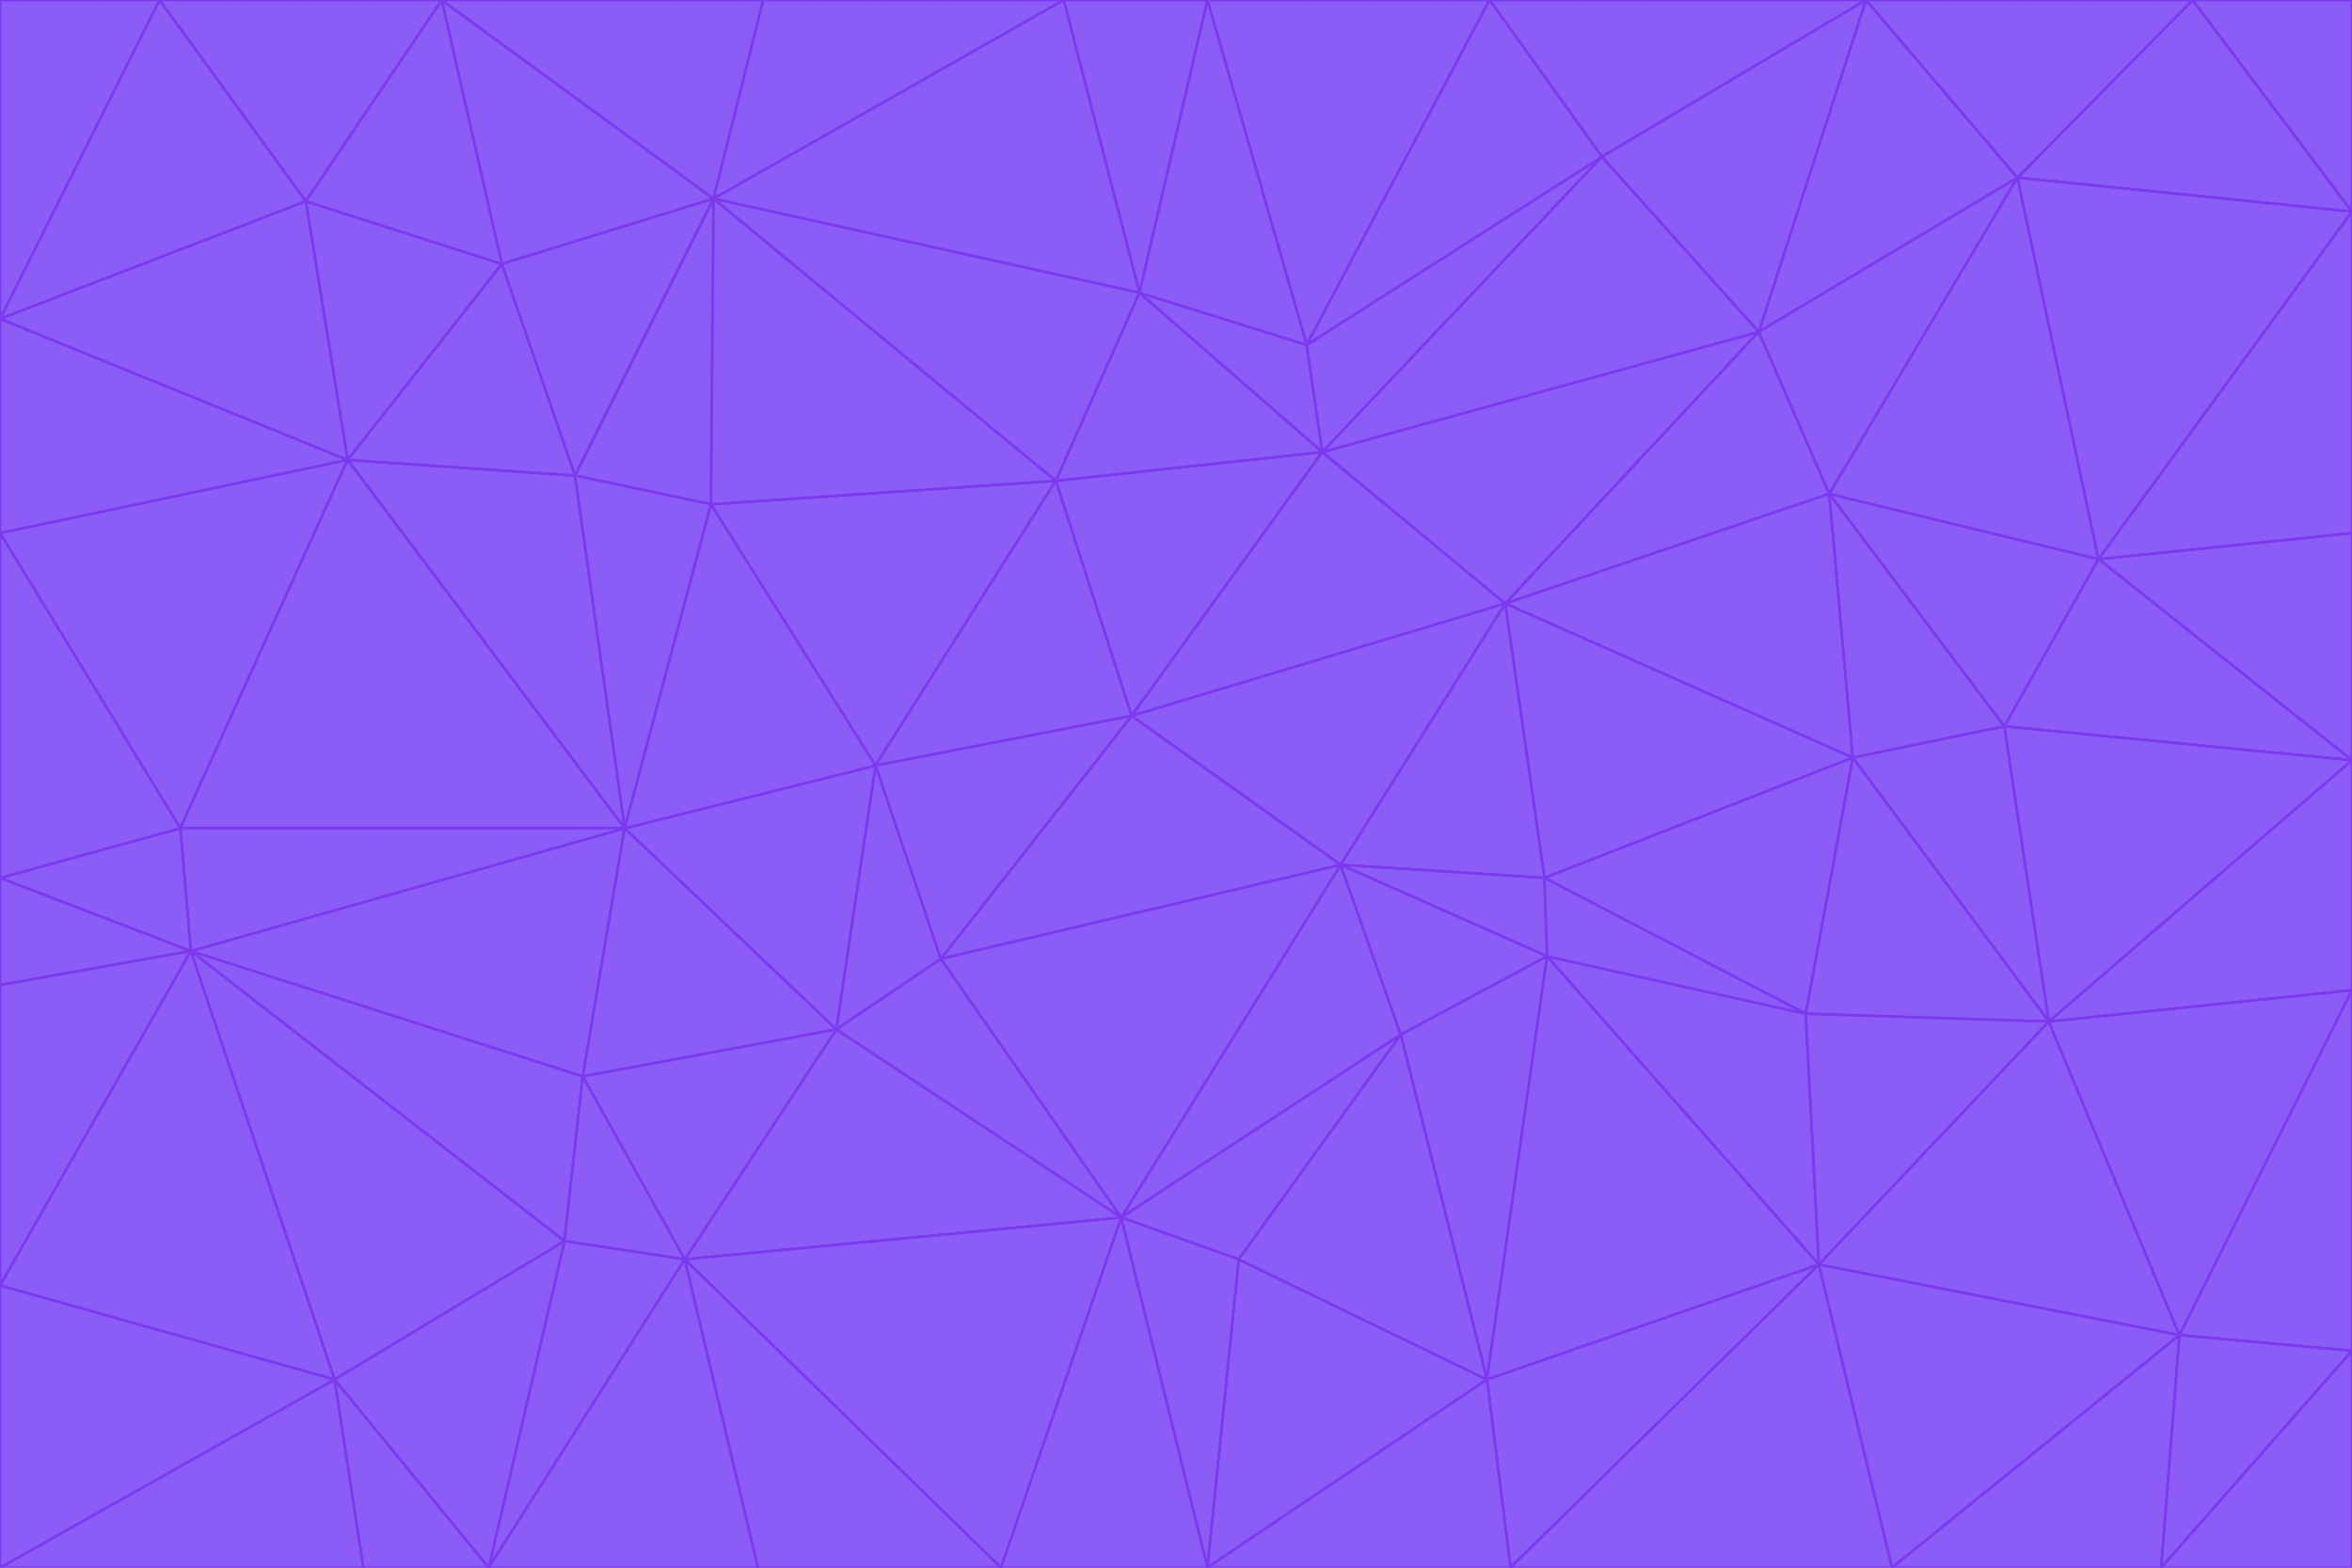 <svg id="visual" viewBox="0 0 900 600" width="900" height="600" xmlns="http://www.w3.org/2000/svg" xmlns:xlink="http://www.w3.org/1999/xlink" version="1.1"><g stroke-width="1" stroke-linejoin="bevel"><path d="M433 274L506 173L404 184Z" fill="#8b5cf6" stroke="#7c3aed"></path><path d="M506 173L436 112L404 184Z" fill="#8b5cf6" stroke="#7c3aed"></path><path d="M500 132L436 112L506 173Z" fill="#8b5cf6" stroke="#7c3aed"></path><path d="M433 274L576 231L506 173Z" fill="#8b5cf6" stroke="#7c3aed"></path><path d="M506 173L613 60L500 132Z" fill="#8b5cf6" stroke="#7c3aed"></path><path d="M433 274L513 331L576 231Z" fill="#8b5cf6" stroke="#7c3aed"></path><path d="M272 193L335 293L404 184Z" fill="#8b5cf6" stroke="#7c3aed"></path><path d="M404 184L335 293L433 274Z" fill="#8b5cf6" stroke="#7c3aed"></path><path d="M433 274L360 367L513 331Z" fill="#8b5cf6" stroke="#7c3aed"></path><path d="M513 331L591 336L576 231Z" fill="#8b5cf6" stroke="#7c3aed"></path><path d="M335 293L360 367L433 274Z" fill="#8b5cf6" stroke="#7c3aed"></path><path d="M513 331L592 366L591 336Z" fill="#8b5cf6" stroke="#7c3aed"></path><path d="M273 76L272 193L404 184Z" fill="#8b5cf6" stroke="#7c3aed"></path><path d="M335 293L320 394L360 367Z" fill="#8b5cf6" stroke="#7c3aed"></path><path d="M429 466L536 396L513 331Z" fill="#8b5cf6" stroke="#7c3aed"></path><path d="M536 396L592 366L513 331Z" fill="#8b5cf6" stroke="#7c3aed"></path><path d="M570 0L462 0L500 132Z" fill="#8b5cf6" stroke="#7c3aed"></path><path d="M500 132L462 0L436 112Z" fill="#8b5cf6" stroke="#7c3aed"></path><path d="M436 112L273 76L404 184Z" fill="#8b5cf6" stroke="#7c3aed"></path><path d="M673 127L506 173L576 231Z" fill="#8b5cf6" stroke="#7c3aed"></path><path d="M673 127L613 60L506 173Z" fill="#8b5cf6" stroke="#7c3aed"></path><path d="M673 127L576 231L700 189Z" fill="#8b5cf6" stroke="#7c3aed"></path><path d="M462 0L407 0L436 112Z" fill="#8b5cf6" stroke="#7c3aed"></path><path d="M239 317L320 394L335 293Z" fill="#8b5cf6" stroke="#7c3aed"></path><path d="M360 367L429 466L513 331Z" fill="#8b5cf6" stroke="#7c3aed"></path><path d="M700 189L576 231L709 290Z" fill="#8b5cf6" stroke="#7c3aed"></path><path d="M407 0L273 76L436 112Z" fill="#8b5cf6" stroke="#7c3aed"></path><path d="M273 76L220 182L272 193Z" fill="#8b5cf6" stroke="#7c3aed"></path><path d="M272 193L239 317L335 293Z" fill="#8b5cf6" stroke="#7c3aed"></path><path d="M220 182L239 317L272 193Z" fill="#8b5cf6" stroke="#7c3aed"></path><path d="M709 290L576 231L591 336Z" fill="#8b5cf6" stroke="#7c3aed"></path><path d="M714 0L570 0L613 60Z" fill="#8b5cf6" stroke="#7c3aed"></path><path d="M613 60L570 0L500 132Z" fill="#8b5cf6" stroke="#7c3aed"></path><path d="M320 394L429 466L360 367Z" fill="#8b5cf6" stroke="#7c3aed"></path><path d="M696 484L691 388L592 366Z" fill="#8b5cf6" stroke="#7c3aed"></path><path d="M691 388L709 290L591 336Z" fill="#8b5cf6" stroke="#7c3aed"></path><path d="M429 466L474 482L536 396Z" fill="#8b5cf6" stroke="#7c3aed"></path><path d="M592 366L691 388L591 336Z" fill="#8b5cf6" stroke="#7c3aed"></path><path d="M407 0L292 0L273 76Z" fill="#8b5cf6" stroke="#7c3aed"></path><path d="M273 76L192 101L220 182Z" fill="#8b5cf6" stroke="#7c3aed"></path><path d="M569 528L592 366L536 396Z" fill="#8b5cf6" stroke="#7c3aed"></path><path d="M169 0L192 101L273 76Z" fill="#8b5cf6" stroke="#7c3aed"></path><path d="M73 364L223 412L239 317Z" fill="#8b5cf6" stroke="#7c3aed"></path><path d="M239 317L223 412L320 394Z" fill="#8b5cf6" stroke="#7c3aed"></path><path d="M320 394L262 482L429 466Z" fill="#8b5cf6" stroke="#7c3aed"></path><path d="M462 600L569 528L474 482Z" fill="#8b5cf6" stroke="#7c3aed"></path><path d="M133 176L239 317L220 182Z" fill="#8b5cf6" stroke="#7c3aed"></path><path d="M709 290L767 278L700 189Z" fill="#8b5cf6" stroke="#7c3aed"></path><path d="M772 68L714 0L673 127Z" fill="#8b5cf6" stroke="#7c3aed"></path><path d="M784 391L767 278L709 290Z" fill="#8b5cf6" stroke="#7c3aed"></path><path d="M192 101L133 176L220 182Z" fill="#8b5cf6" stroke="#7c3aed"></path><path d="M462 600L474 482L429 466Z" fill="#8b5cf6" stroke="#7c3aed"></path><path d="M474 482L569 528L536 396Z" fill="#8b5cf6" stroke="#7c3aed"></path><path d="M223 412L262 482L320 394Z" fill="#8b5cf6" stroke="#7c3aed"></path><path d="M772 68L673 127L700 189Z" fill="#8b5cf6" stroke="#7c3aed"></path><path d="M673 127L714 0L613 60Z" fill="#8b5cf6" stroke="#7c3aed"></path><path d="M767 278L803 214L700 189Z" fill="#8b5cf6" stroke="#7c3aed"></path><path d="M803 214L772 68L700 189Z" fill="#8b5cf6" stroke="#7c3aed"></path><path d="M73 364L216 475L223 412Z" fill="#8b5cf6" stroke="#7c3aed"></path><path d="M223 412L216 475L262 482Z" fill="#8b5cf6" stroke="#7c3aed"></path><path d="M569 528L696 484L592 366Z" fill="#8b5cf6" stroke="#7c3aed"></path><path d="M691 388L784 391L709 290Z" fill="#8b5cf6" stroke="#7c3aed"></path><path d="M900 291L900 204L803 214Z" fill="#8b5cf6" stroke="#7c3aed"></path><path d="M192 101L117 77L133 176Z" fill="#8b5cf6" stroke="#7c3aed"></path><path d="M292 0L169 0L273 76Z" fill="#8b5cf6" stroke="#7c3aed"></path><path d="M696 484L784 391L691 388Z" fill="#8b5cf6" stroke="#7c3aed"></path><path d="M169 0L117 77L192 101Z" fill="#8b5cf6" stroke="#7c3aed"></path><path d="M383 600L462 600L429 466Z" fill="#8b5cf6" stroke="#7c3aed"></path><path d="M569 528L578 600L696 484Z" fill="#8b5cf6" stroke="#7c3aed"></path><path d="M383 600L429 466L262 482Z" fill="#8b5cf6" stroke="#7c3aed"></path><path d="M290 600L383 600L262 482Z" fill="#8b5cf6" stroke="#7c3aed"></path><path d="M462 600L578 600L569 528Z" fill="#8b5cf6" stroke="#7c3aed"></path><path d="M0 204L69 317L133 176Z" fill="#8b5cf6" stroke="#7c3aed"></path><path d="M133 176L69 317L239 317Z" fill="#8b5cf6" stroke="#7c3aed"></path><path d="M69 317L73 364L239 317Z" fill="#8b5cf6" stroke="#7c3aed"></path><path d="M187 600L262 482L216 475Z" fill="#8b5cf6" stroke="#7c3aed"></path><path d="M187 600L290 600L262 482Z" fill="#8b5cf6" stroke="#7c3aed"></path><path d="M900 81L839 0L772 68Z" fill="#8b5cf6" stroke="#7c3aed"></path><path d="M772 68L839 0L714 0Z" fill="#8b5cf6" stroke="#7c3aed"></path><path d="M900 81L772 68L803 214Z" fill="#8b5cf6" stroke="#7c3aed"></path><path d="M900 291L803 214L767 278Z" fill="#8b5cf6" stroke="#7c3aed"></path><path d="M784 391L900 291L767 278Z" fill="#8b5cf6" stroke="#7c3aed"></path><path d="M900 379L900 291L784 391Z" fill="#8b5cf6" stroke="#7c3aed"></path><path d="M834 511L784 391L696 484Z" fill="#8b5cf6" stroke="#7c3aed"></path><path d="M169 0L61 0L117 77Z" fill="#8b5cf6" stroke="#7c3aed"></path><path d="M0 122L0 204L133 176Z" fill="#8b5cf6" stroke="#7c3aed"></path><path d="M73 364L128 528L216 475Z" fill="#8b5cf6" stroke="#7c3aed"></path><path d="M0 122L133 176L117 77Z" fill="#8b5cf6" stroke="#7c3aed"></path><path d="M69 317L0 336L73 364Z" fill="#8b5cf6" stroke="#7c3aed"></path><path d="M73 364L0 492L128 528Z" fill="#8b5cf6" stroke="#7c3aed"></path><path d="M900 204L900 81L803 214Z" fill="#8b5cf6" stroke="#7c3aed"></path><path d="M578 600L724 600L696 484Z" fill="#8b5cf6" stroke="#7c3aed"></path><path d="M61 0L0 122L117 77Z" fill="#8b5cf6" stroke="#7c3aed"></path><path d="M834 511L900 379L784 391Z" fill="#8b5cf6" stroke="#7c3aed"></path><path d="M128 528L187 600L216 475Z" fill="#8b5cf6" stroke="#7c3aed"></path><path d="M0 204L0 336L69 317Z" fill="#8b5cf6" stroke="#7c3aed"></path><path d="M724 600L834 511L696 484Z" fill="#8b5cf6" stroke="#7c3aed"></path><path d="M0 336L0 377L73 364Z" fill="#8b5cf6" stroke="#7c3aed"></path><path d="M128 528L139 600L187 600Z" fill="#8b5cf6" stroke="#7c3aed"></path><path d="M900 81L900 0L839 0Z" fill="#8b5cf6" stroke="#7c3aed"></path><path d="M0 600L139 600L128 528Z" fill="#8b5cf6" stroke="#7c3aed"></path><path d="M61 0L0 0L0 122Z" fill="#8b5cf6" stroke="#7c3aed"></path><path d="M724 600L827 600L834 511Z" fill="#8b5cf6" stroke="#7c3aed"></path><path d="M834 511L900 517L900 379Z" fill="#8b5cf6" stroke="#7c3aed"></path><path d="M827 600L900 517L834 511Z" fill="#8b5cf6" stroke="#7c3aed"></path><path d="M0 377L0 492L73 364Z" fill="#8b5cf6" stroke="#7c3aed"></path><path d="M827 600L900 600L900 517Z" fill="#8b5cf6" stroke="#7c3aed"></path><path d="M0 492L0 600L128 528Z" fill="#8b5cf6" stroke="#7c3aed"></path></g></svg>